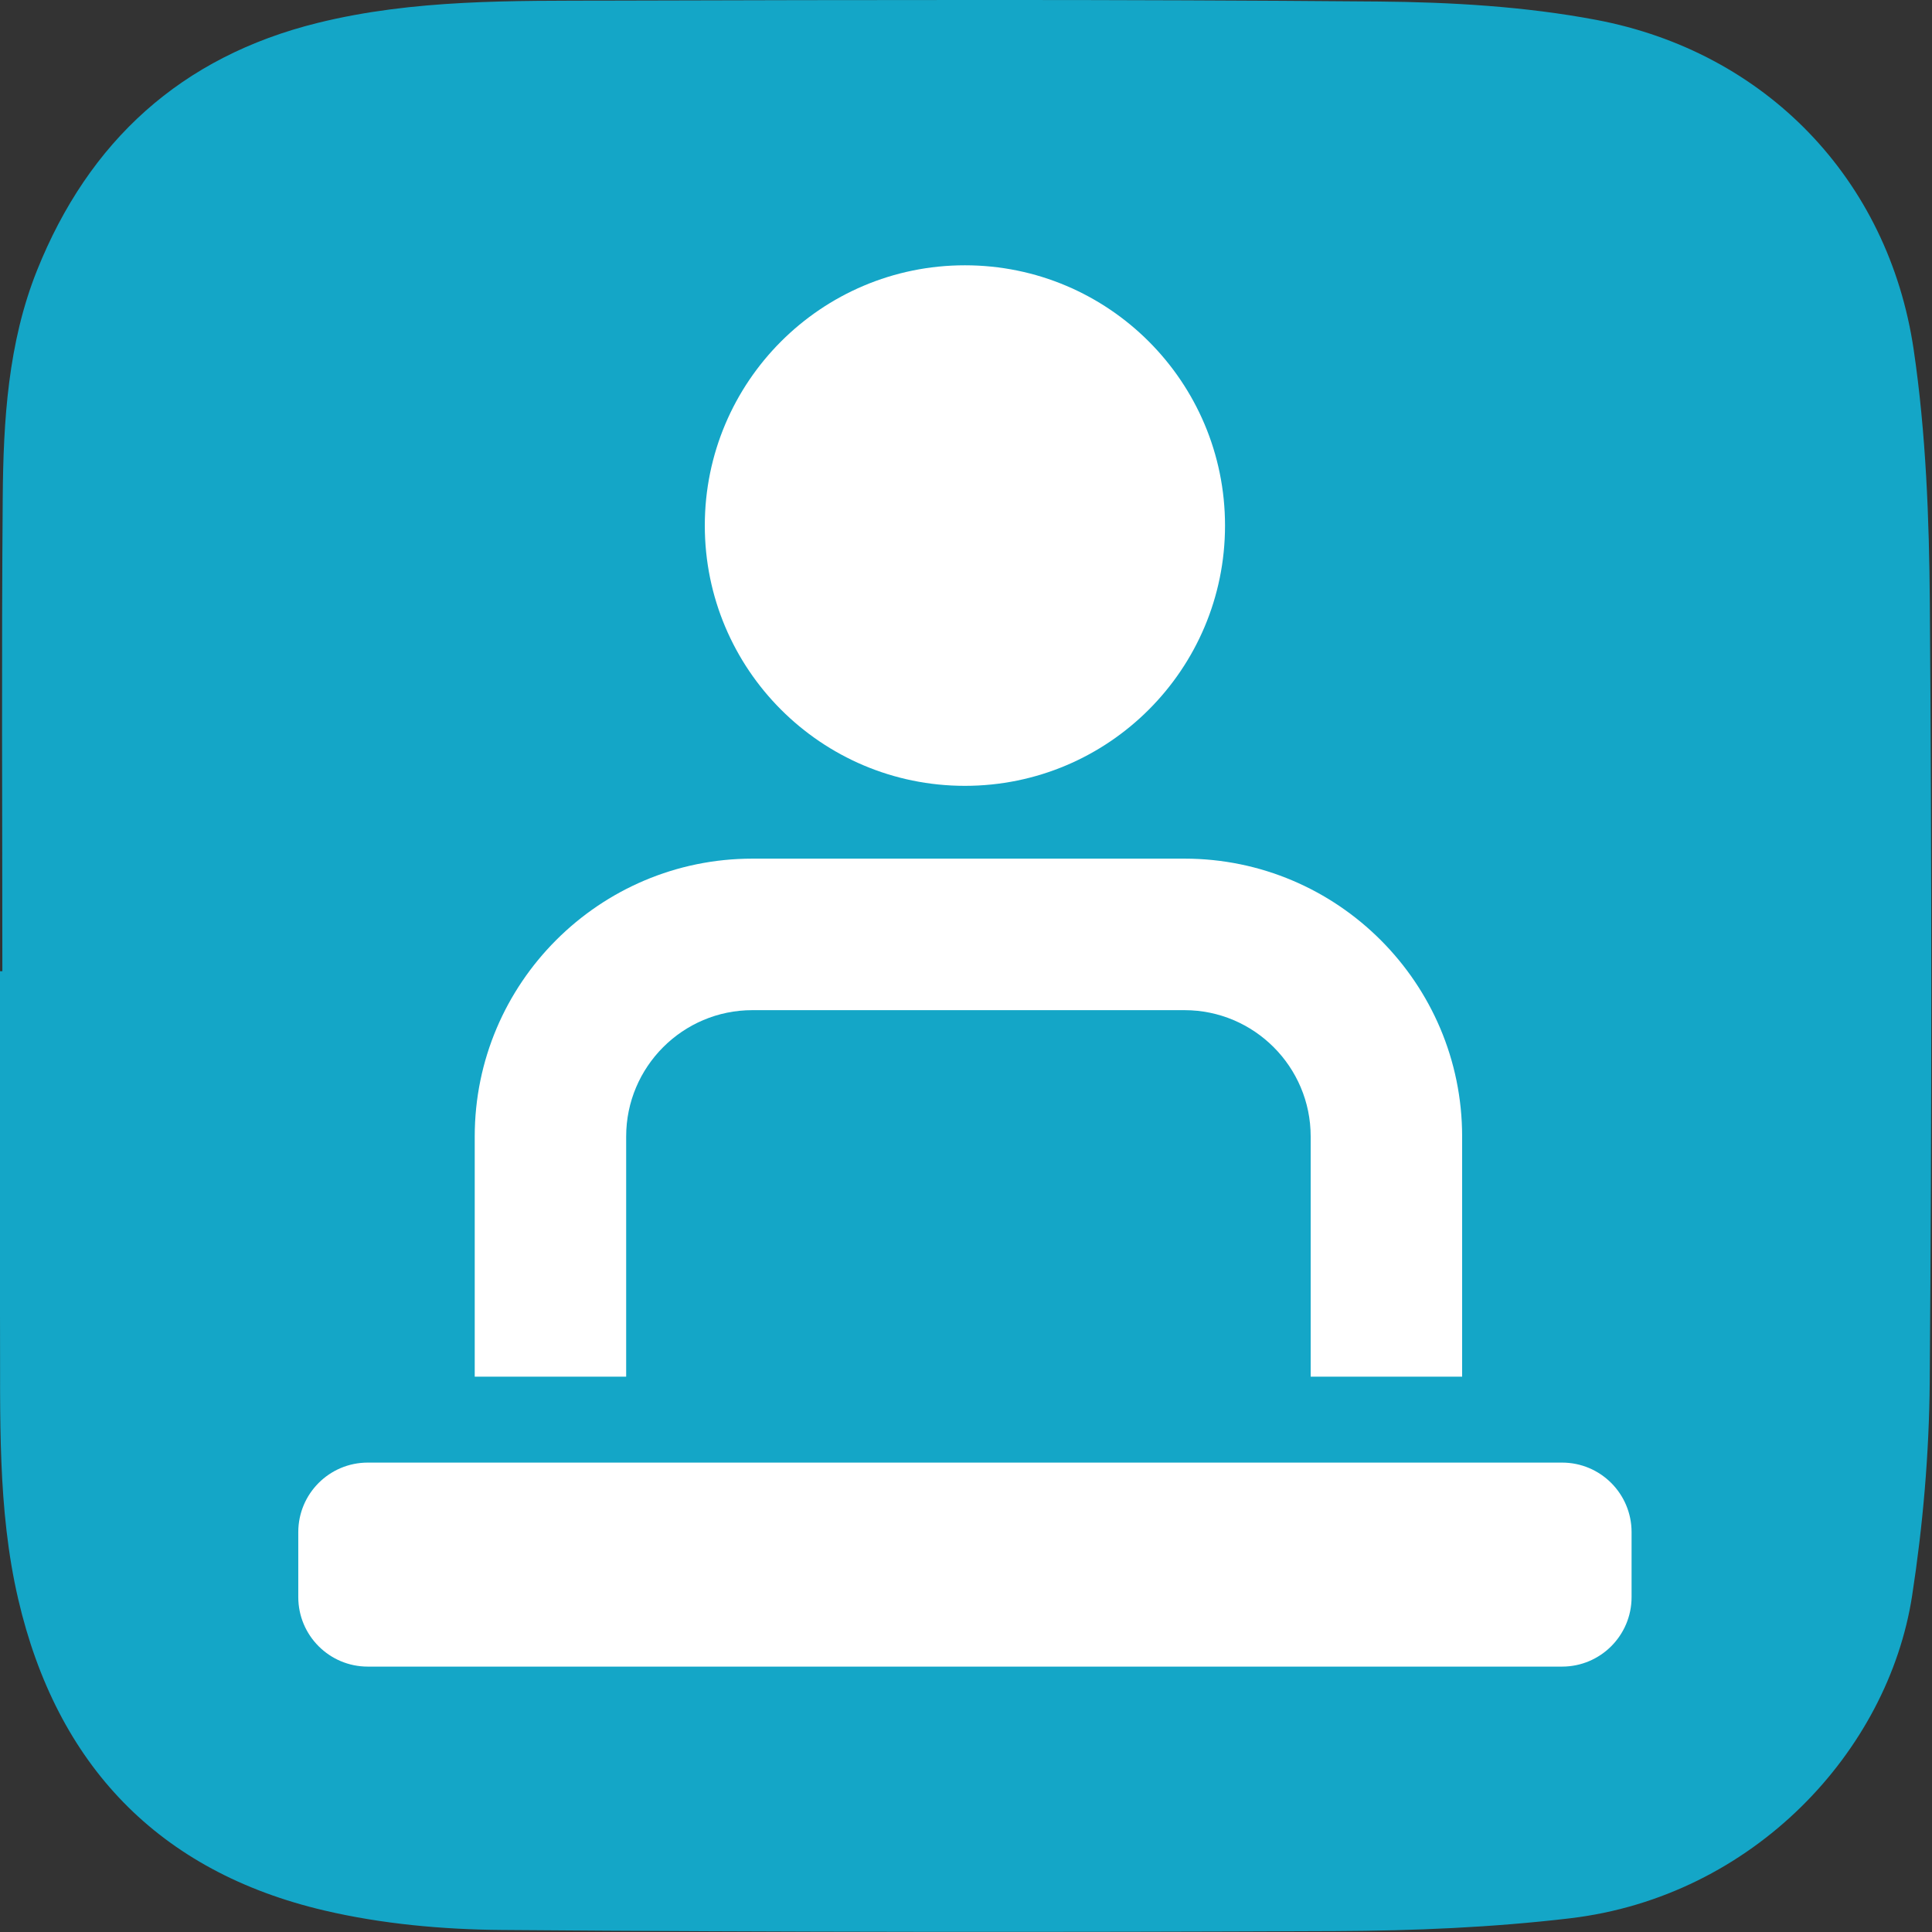 <?xml version="1.0" encoding="UTF-8" standalone="no"?>
<!-- Generator: Adobe Illustrator 16.0.0, SVG Export Plug-In . SVG Version: 6.00 Build 0)  -->

<svg
   xmlns:dc="http://purl.org/dc/elements/1.1/"
   xmlns:cc="http://creativecommons.org/ns#"
   xmlns:rdf="http://www.w3.org/1999/02/22-rdf-syntax-ns#"
   xmlns:svg="http://www.w3.org/2000/svg"
   xmlns="http://www.w3.org/2000/svg"
   xmlns:sodipodi="http://sodipodi.sourceforge.net/DTD/sodipodi-0.dtd"
   xmlns:inkscape="http://www.inkscape.org/namespaces/inkscape"
   sodipodi:docname="logo.svg"
   xml:space="preserve"
   enable-background="new 0 0 349.625 273.684"
   viewBox="0 0 250 250"
   height="250"
   width="250"
   y="0px"
   x="0px"
   id="Layer_1"
   version="1.1"
   inkscape:version="0.92.1 r15371"><rect x="0" y="0" width="250" height="250" fill="#333333" stroke="none"/><defs
     id="defs53" /><sodipodi:namedview
     inkscape:current-layer="Layer_1"
     inkscape:window-maximized="1"
     inkscape:window-y="0"
     inkscape:window-x="0"
     inkscape:cy="105.3271"
     inkscape:cx="59.59552"
     inkscape:zoom="2.0386518"
     showgrid="false"
     id="namedview51"
     inkscape:window-height="997"
     inkscape:window-width="1920"
     inkscape:pageshadow="2"
     inkscape:pageopacity="0"
     guidetolerance="10"
     gridtolerance="10"
     objecttolerance="10"
     borderopacity="1"
     bordercolor="#666666"
     pagecolor="#ffffff" /><g
     id="g86"
     transform="matrix(1.586,0,0,1.587,-153.68,-55.332)"><g
       id="g4"><path
         d="m 97.09,114.056 c 0,-12.882 -0.073,-25.762 0.031,-38.64 0.05,-6.283 0.432,-12.604 2.802,-18.514 4.219,-10.515 11.748,-17.412 22.884,-20.166 7.866,-1.944 15.894,-1.799 23.893,-1.821 20.888,-0.056 41.778,-0.105 62.667,0.075 5.926,0.052 11.941,0.399 17.748,1.493 13.834,2.606 23.865,12.991 25.918,26.896 1.005,6.814 1.265,13.786 1.318,20.689 0.16,21.159 0.158,42.323 -0.009,63.483 -0.046,5.816 -0.552,11.682 -1.438,17.432 -1.956,12.673 -12.951,24.523 -27.912,26.296 -6.32,0.747 -12.729,1.016 -19.1,1.043 -22.677,0.1 -45.353,0.09 -68.029,-0.091 -4.837,-0.039 -9.78,-0.485 -14.478,-1.584 -13.555,-3.168 -21.855,-11.873 -25.001,-25.391 -1.719,-7.385 -1.447,-14.949 -1.484,-22.467 -0.047,-9.579 -0.011,-19.157 -0.011,-28.736 0.066,0.003 0.133,0.003 0.201,0.003 z"
         id="path2"
         inkscape:connector-curvature="0"
         style="fill:#14a6c7" /></g><g
       id="g46"><circle
         cx="175.624"
         cy="77.719"
         r="21.222"
         id="circle40"
         style="fill:#ffffff" /><path
         d="m 216.191,147.115 h -12.357 v -19.586 c 0,-5.68 -4.616,-10.298 -10.298,-10.298 h -35.253 c -5.679,0 -10.297,4.618 -10.297,10.298 v 19.586 H 135.63 v -19.586 c 0,-12.49 10.162,-22.652 22.654,-22.652 h 35.253 c 12.492,0 22.654,10.162 22.654,22.652 z"
         id="path42"
         inkscape:connector-curvature="0"
         style="fill:#ffffff" /><path
         d="m 230.016,165.087 c 0,3.131 -2.539,5.669 -5.67,5.669 h -97.443 c -3.131,0 -5.669,-2.538 -5.669,-5.669 v -5.296 c 0,-3.131 2.538,-5.669 5.669,-5.669 h 97.443 c 3.131,0 5.67,2.538 5.67,5.669 z"
         id="path44"
         inkscape:connector-curvature="0"
         style="fill:#ffffff" /></g></g></svg>
